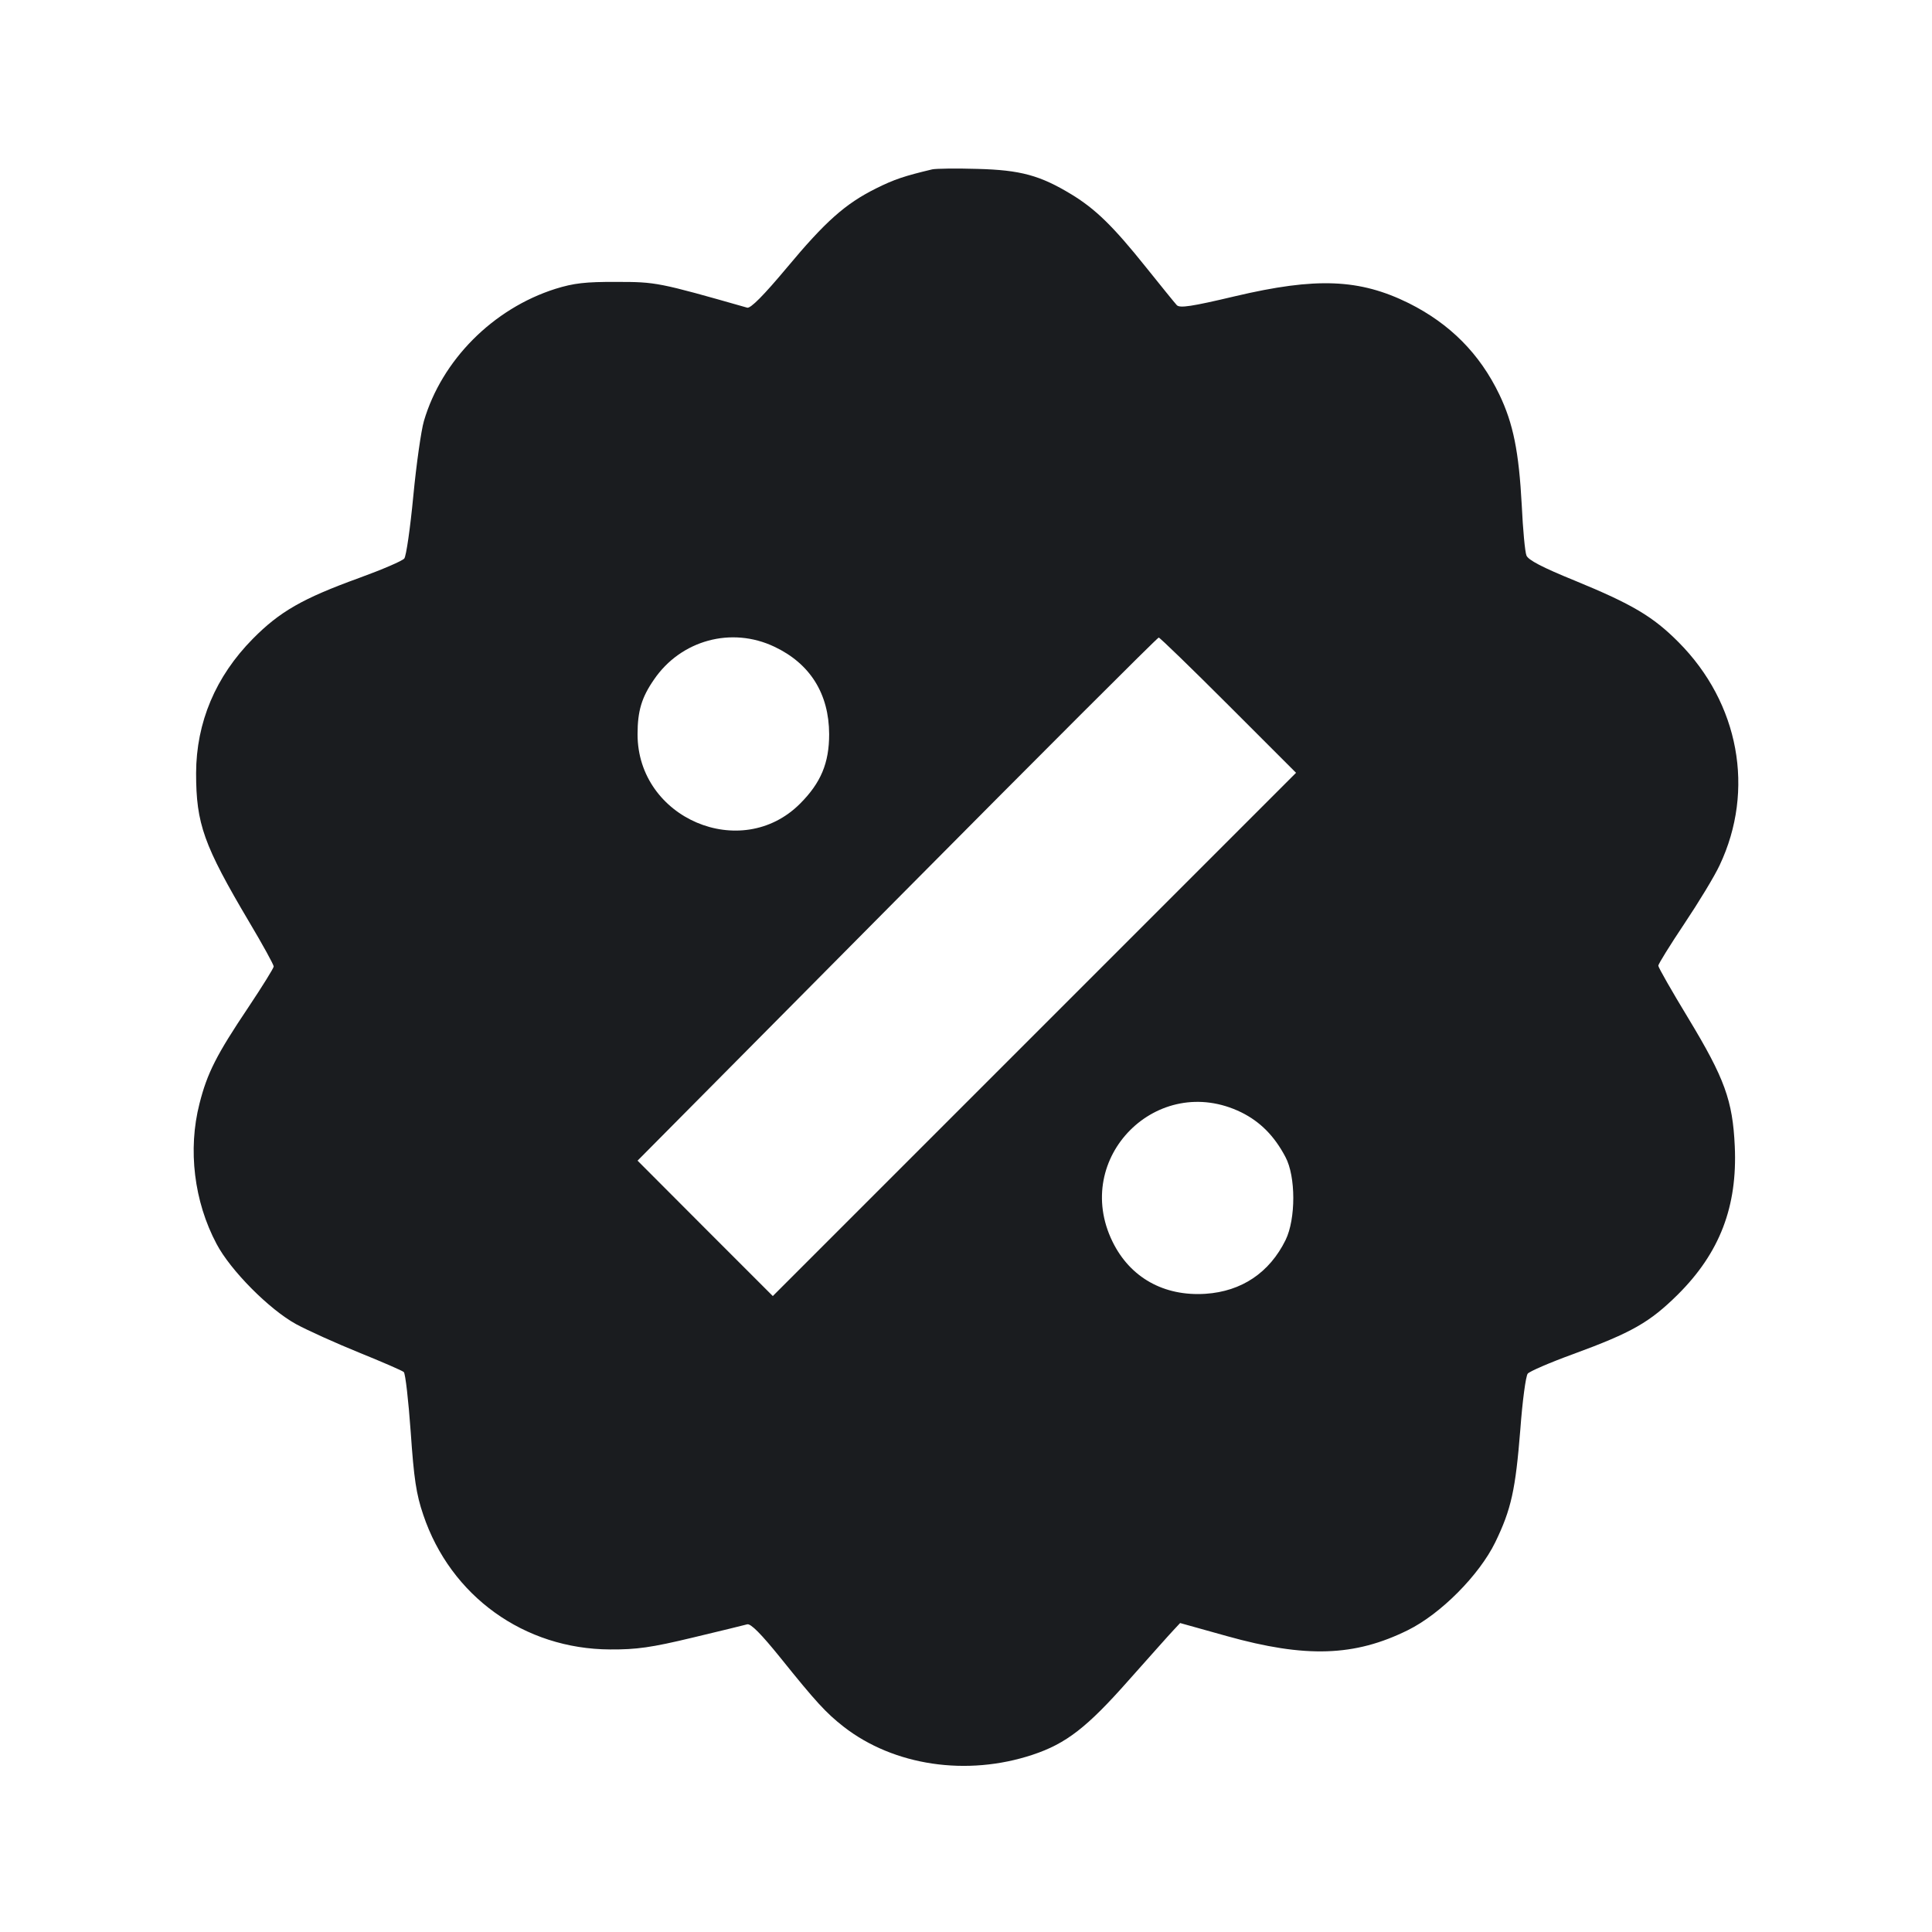 <svg width="12" height="12" viewBox="0 0 12 12" fill="none" xmlns="http://www.w3.org/2000/svg"><path d="M5.790 1.052 C 5.618 1.093,5.554 1.114,5.440 1.171 C 5.250 1.266,5.127 1.375,4.887 1.663 C 4.744 1.834,4.662 1.917,4.641 1.911 C 4.090 1.754,4.075 1.751,3.830 1.751 C 3.636 1.750,3.563 1.759,3.450 1.794 C 3.062 1.917,2.744 2.237,2.633 2.615 C 2.616 2.673,2.586 2.883,2.567 3.082 C 2.548 3.281,2.523 3.455,2.511 3.469 C 2.499 3.484,2.373 3.538,2.230 3.590 C 1.880 3.717,1.738 3.798,1.570 3.968 C 1.339 4.202,1.219 4.487,1.218 4.802 C 1.218 5.117,1.265 5.249,1.548 5.727 C 1.632 5.868,1.700 5.992,1.700 6.003 C 1.700 6.013,1.629 6.127,1.543 6.256 C 1.345 6.551,1.287 6.665,1.239 6.855 C 1.166 7.140,1.205 7.463,1.345 7.726 C 1.431 7.890,1.673 8.134,1.840 8.225 C 1.912 8.264,2.087 8.343,2.230 8.401 C 2.373 8.459,2.498 8.513,2.508 8.522 C 2.518 8.531,2.537 8.699,2.551 8.894 C 2.571 9.184,2.585 9.280,2.629 9.409 C 2.799 9.914,3.256 10.243,3.790 10.245 C 3.954 10.246,4.046 10.233,4.300 10.172 C 4.471 10.131,4.624 10.094,4.641 10.089 C 4.663 10.083,4.728 10.149,4.846 10.295 C 5.067 10.570,5.130 10.639,5.240 10.725 C 5.551 10.967,6.005 11.035,6.414 10.899 C 6.622 10.830,6.752 10.729,7.009 10.438 C 7.140 10.291,7.265 10.150,7.288 10.126 L 7.330 10.081 7.620 10.162 C 8.110 10.299,8.414 10.289,8.745 10.125 C 8.949 10.024,9.187 9.784,9.287 9.580 C 9.387 9.374,9.413 9.253,9.443 8.879 C 9.456 8.702,9.477 8.546,9.489 8.532 C 9.500 8.518,9.627 8.463,9.770 8.411 C 10.138 8.276,10.247 8.213,10.422 8.040 C 10.682 7.781,10.792 7.494,10.775 7.120 C 10.762 6.835,10.712 6.698,10.486 6.324 C 10.384 6.156,10.300 6.009,10.300 5.998 C 10.300 5.988,10.373 5.870,10.462 5.737 C 10.551 5.604,10.650 5.441,10.681 5.374 C 10.902 4.907,10.802 4.367,10.426 3.989 C 10.267 3.829,10.138 3.753,9.783 3.607 C 9.581 3.525,9.491 3.478,9.481 3.450 C 9.472 3.428,9.459 3.289,9.452 3.140 C 9.434 2.804,9.399 2.631,9.313 2.451 C 9.191 2.197,9.006 2.011,8.750 1.883 C 8.444 1.732,8.176 1.721,7.671 1.840 C 7.401 1.904,7.327 1.915,7.309 1.895 C 7.296 1.881,7.211 1.776,7.118 1.660 C 6.914 1.405,6.805 1.299,6.656 1.208 C 6.460 1.089,6.339 1.056,6.070 1.049 C 5.938 1.045,5.812 1.047,5.790 1.052 M4.810 4.017 C 5.032 4.122,5.149 4.309,5.150 4.560 C 5.150 4.739,5.099 4.862,4.969 4.992 C 4.604 5.357,3.960 5.083,3.960 4.561 C 3.960 4.417,3.985 4.332,4.062 4.221 C 4.229 3.976,4.543 3.890,4.810 4.017 M7.630 4.380 L 8.050 4.800 6.425 6.425 L 4.800 8.050 4.380 7.630 L 3.960 7.209 5.571 5.585 C 6.458 4.691,7.189 3.960,7.197 3.960 C 7.204 3.960,7.399 4.149,7.630 4.380 M7.710 6.909 C 7.827 6.967,7.915 7.055,7.984 7.186 C 8.049 7.307,8.049 7.571,7.985 7.702 C 7.885 7.905,7.712 8.021,7.488 8.036 C 7.229 8.053,7.019 7.935,6.910 7.712 C 6.655 7.191,7.190 6.655,7.710 6.909 " fill="#1A1C1F" stroke="none" fill-rule="evenodd"></path></svg>